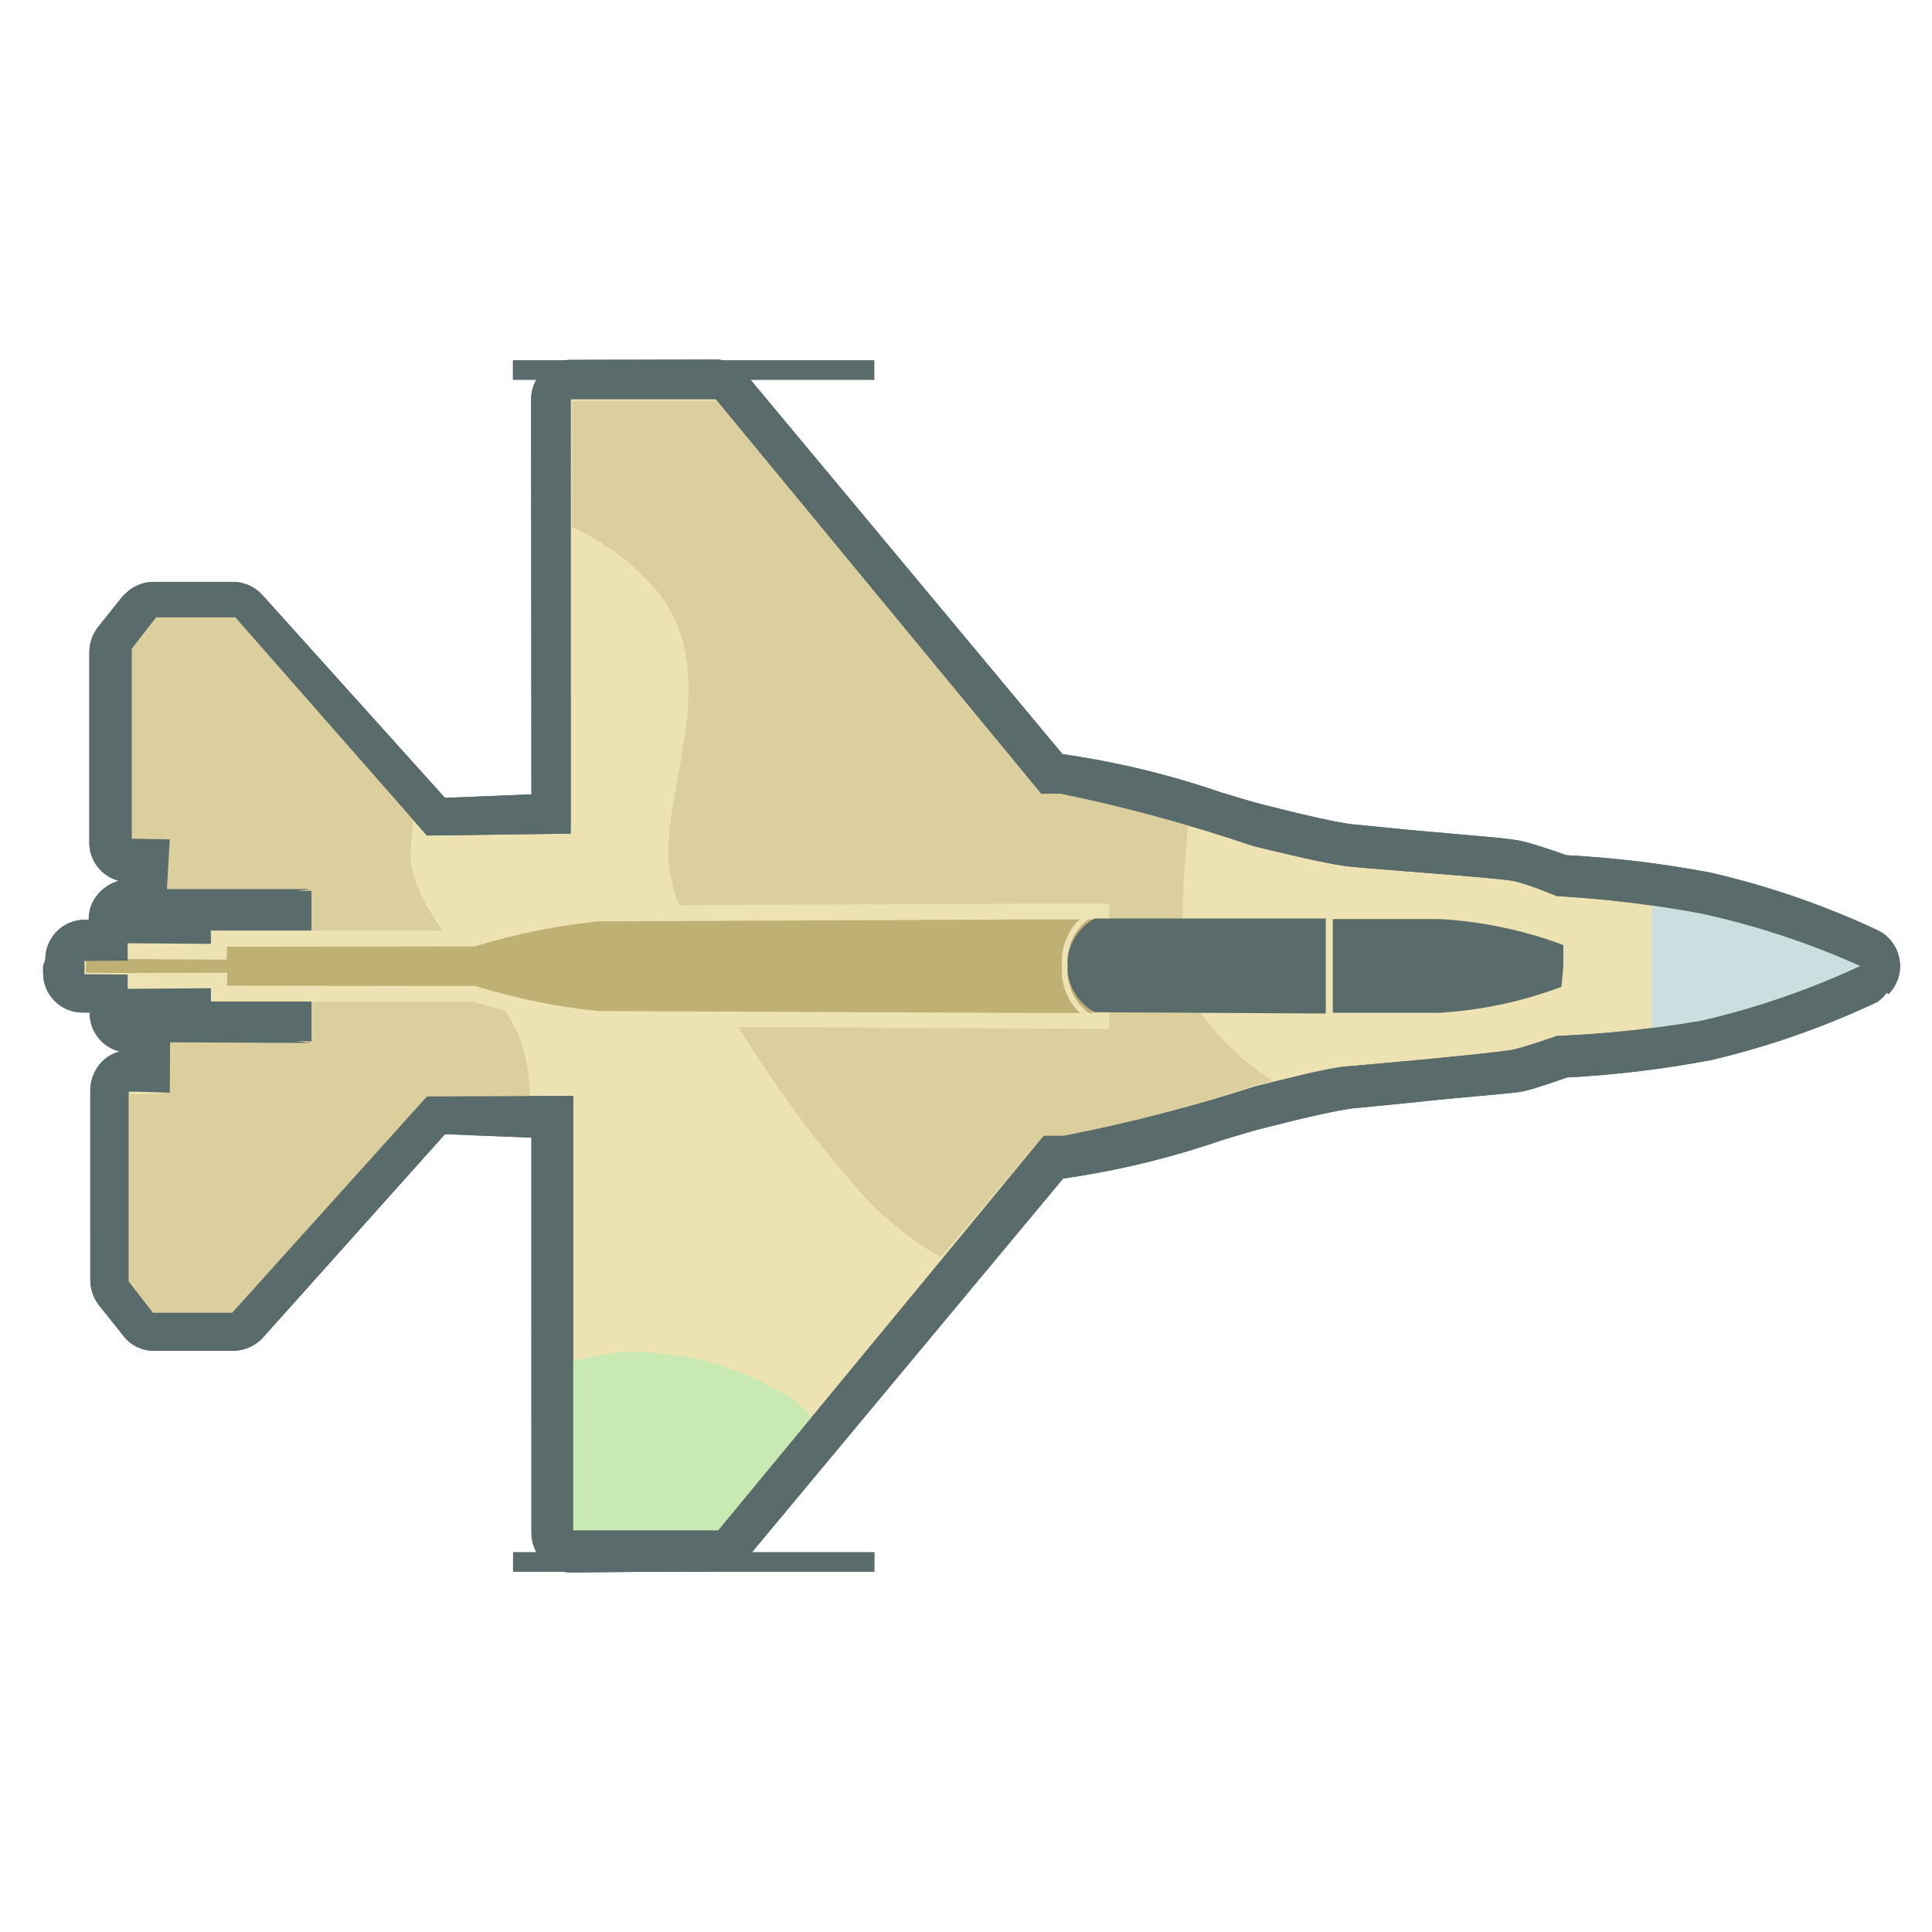 <?xml version="1.0" encoding="utf-8"?>
<svg viewBox="0 0 125 125" width="125" height="125" xmlns="http://www.w3.org/2000/svg">
  <defs>
    <style>.cls-1{fill:#ede2b2;}.cls-2{fill:#596b6a;}.cls-3{fill:#dbcf9e;}.cls-4{fill:#c8eab2;}.cls-5{fill:#cae0e0;}.cls-6{fill:#bfb073;}.cls-7{fill:none;stroke:#ede2b2;stroke-miterlimit:10;stroke-width:0.35px;}</style>
  </defs>
  <path class="cls-1" d="M 69.4 110.698 C 69.062 110.698 68.74 110.562 68.502 110.321 L 64.879 106.698 C 64.613 106.443 64.474 106.081 64.503 105.713 L 65.459 87.484 L 60.098 82.268 L 41.029 101.249 C 40.785 101.485 40.466 101.621 40.13 101.627 C 39.783 101.627 39.449 101.494 39.203 101.249 L 32.595 94.614 C 32.317 94.355 32.178 93.979 32.218 93.599 L 35.319 61.256 L 34.856 60.763 C 32.821 58.042 31.056 55.13 29.581 52.07 C 28.944 50.939 28.451 49.982 28.132 49.489 C 26.626 46.969 25.553 45.288 24.945 44.506 L 22.51 41.606 C 20.047 38.709 18.278 36.535 17.932 35.985 C 17.583 35.434 16.801 33.87 16.568 33.376 C 14.476 31.044 12.54 28.574 10.773 25.986 C 8.832 22.833 7.211 19.495 5.933 16.017 C 5.742 15.646 5.742 15.203 5.933 14.83 C 6.174 14.475 6.574 14.261 7.006 14.25 C 10.717 15.449 14.263 17.113 17.554 19.204 C 20.145 20.967 22.614 22.904 24.945 25.002 C 25.437 25.233 26.771 25.871 27.552 26.363 C 28.335 26.856 30.276 28.508 33.349 31.029 L 36.246 33.376 C 37.029 33.985 38.71 35.057 41.231 36.564 L 43.811 38.013 C 46.868 39.491 49.78 41.257 52.505 43.287 L 52.998 43.751 L 85.31 40.737 C 85.65 40.727 85.978 40.866 86.209 41.115 L 92.846 47.722 C 93.081 47.974 93.213 48.304 93.223 48.649 C 93.213 48.989 93.077 49.307 92.846 49.548 L 73.863 68.53 L 79.08 73.892 L 97.366 72.935 C 97.711 72.93 98.049 73.066 98.295 73.312 L 101.888 76.905 C 102.169 77.186 102.308 77.584 102.264 77.978 L 101.917 80.499 C 101.891 80.786 101.768 81.054 101.568 81.254 L 92.874 89.948 C 92.634 90.187 92.312 90.324 91.977 90.324 C 91.678 90.31 91.393 90.197 91.165 90.006 L 90.296 89.02 L 88.875 90.441 L 88.701 90.441 L 89.571 91.6 C 89.982 92.096 89.982 92.817 89.571 93.31 L 88.528 94.324 L 89.6 95.396 C 90.131 95.892 90.131 96.729 89.6 97.221 L 88.991 97.83 C 88.754 98.073 88.429 98.21 88.094 98.207 C 87.745 98.215 87.409 98.079 87.165 97.83 L 86.093 96.758 L 85.079 97.801 C 84.833 98.05 84.496 98.186 84.152 98.178 C 83.877 98.178 83.613 98.086 83.398 97.917 L 82.211 97.047 C 82.216 97.106 82.216 97.167 82.211 97.221 L 80.79 98.642 L 81.63 99.453 C 82.125 99.961 82.125 100.772 81.63 101.278 L 72.936 109.973 C 72.727 110.174 72.463 110.304 72.182 110.349 L 69.661 110.669 L 69.4 110.698 Z" transform="matrix(-0.707, 0.707, -0.707, -0.707, 136.412, 68.444)"/>
  <path class="cls-2" d="M 7.08 15.579 C 10.471 16.811 13.726 18.396 16.789 20.303 C 19.377 22.132 21.846 24.126 24.179 26.274 C 24.179 26.274 25.918 27.085 26.787 27.635 C 27.657 28.186 34.177 33.634 35.163 34.475 C 36.149 35.315 38.496 36.677 40.263 37.75 C 44.074 39.697 47.761 41.873 51.304 44.27 L 52.204 45.169 L 85.154 42.009 L 91.791 48.647 L 71.91 68.528 L 78.634 75.193 L 97.443 74.208 L 101.065 77.831 L 100.745 80.381 L 92.051 89.075 L 88.255 85.278 L 90.225 87.134 L 87.907 89.424 L 81.531 82.989 L 88.689 92.524 L 86.748 94.465 L 88.718 96.466 L 88.4 96.754 L 88.11 97.074 L 86.111 95.103 L 84.17 97.045 L 74.49 90.031 L 81.039 96.581 L 78.634 98.726 L 76.547 96.697 L 80.344 100.494 L 71.65 109.188 L 69.099 109.506 L 65.476 105.883 L 66.693 87.134 L 60.028 80.642 L 40.148 100.523 L 33.51 93.886 L 36.67 60.934 L 35.771 60.036 C 33.41 56.442 31.27 52.707 29.367 48.85 C 28.295 47.081 26.904 44.821 26.091 43.749 C 25.28 42.676 19.571 36.156 19.021 35.286 C 18.47 34.417 17.775 32.678 17.775 32.678 C 15.688 30.34 13.752 27.87 11.978 25.288 C 10.01 22.234 8.37 18.979 7.08 15.579 M 7.08 13.001 C 5.31 13.004 4.07 14.748 4.647 16.42 C 5.95 20.016 7.631 23.465 9.66 26.708 C 11.425 29.296 13.361 31.766 15.456 34.098 C 15.745 34.707 16.325 35.894 16.789 36.677 C 17.253 37.46 18.499 38.851 21.513 42.473 L 23.89 45.371 C 24.469 46.125 25.512 47.747 26.99 50.24 C 27.28 50.703 27.772 51.632 28.381 52.762 C 29.926 55.935 31.769 58.951 33.888 61.775 L 30.989 93.655 C 30.903 94.417 31.169 95.173 31.714 95.712 L 38.351 102.32 C 39.348 103.326 40.976 103.326 41.973 102.32 L 60.028 84.236 L 64.144 88.032 L 63.216 105.681 C 63.184 106.406 63.457 107.111 63.969 107.623 L 67.592 111.246 C 68.076 111.73 68.734 111.999 69.418 111.999 L 69.737 111.999 L 72.287 111.709 C 72.846 111.619 73.365 111.356 73.765 110.955 L 82.46 102.261 C 83.288 101.441 83.454 100.166 82.865 99.161 C 83.271 99.39 83.732 99.511 84.198 99.508 C 84.885 99.523 85.545 99.251 86.024 98.755 L 86.197 98.928 C 87.194 99.935 88.823 99.935 89.82 98.928 L 90.225 98.726 L 90.545 98.407 C 91.55 97.41 91.55 95.781 90.545 94.785 L 90.225 94.465 C 91.083 93.637 91.252 92.324 90.631 91.306 C 91.018 91.536 91.458 91.655 91.906 91.655 C 92.589 91.643 93.24 91.373 93.732 90.901 L 102.426 82.206 C 102.826 81.807 103.091 81.288 103.181 80.729 L 103.47 78.178 C 103.586 77.391 103.317 76.59 102.746 76.033 L 99.124 72.411 C 98.633 71.937 97.981 71.667 97.297 71.658 L 79.532 72.643 L 75.736 68.528 L 93.819 50.443 C 94.826 49.446 94.826 47.818 93.819 46.82 L 87.067 40.184 C 86.583 39.7 85.925 39.431 85.241 39.431 L 85.01 39.431 L 53.276 42.329 C 50.452 40.21 47.436 38.366 44.263 36.822 C 43.133 36.214 42.204 35.721 41.742 35.431 C 39.248 33.953 37.626 32.909 36.872 32.331 L 33.974 29.954 C 30.381 27.056 28.787 25.608 28.178 25.23 C 27.57 24.853 26.209 24.187 25.599 23.898 C 23.267 21.802 20.797 19.866 18.21 18.1 C 14.964 16.092 11.514 14.431 7.921 13.146 C 7.643 13.102 7.358 13.102 7.08 13.146 L 7.08 13.001 Z" transform="matrix(-0.707, 0.707, -0.707, -0.707, 136.378, 68.51)"/>
  <path class="cls-3" d="M 59.295 29.69 L 58.397 28.792 C 54.85 26.436 51.163 24.297 47.355 22.388 L 46.225 21.721 C 46.838 24.499 46.752 27.389 45.964 30.124 C 43.628 32.719 41.089 35.121 38.371 37.312 C 39.618 39.848 41.089 42.262 42.776 44.527 L 43.675 45.427 L 40.515 78.263 L 47.152 84.899 L 52.949 79.104 C 52.073 76.834 51.754 74.391 52.02 71.973 C 52.89 65.801 59.904 63.28 63.41 59.86 C 66.917 56.44 69.844 43.977 70.22 34.646 C 70.232 32.689 69.986 30.743 69.496 28.849 L 59.295 29.69 Z" transform="matrix(-0.707, 0.707, -0.707, -0.707, 130.384, 52.613)"/>
  <path class="cls-4" d="M 43.639 85.733 L 34.134 86.631 C 34.076 87.17 34.076 87.715 34.134 88.254 C 34.957 92.166 36.983 95.725 39.931 98.427 C 40.394 98.803 41.438 99.499 42.539 100.223 L 50.421 92.369 L 43.639 85.733 Z" transform="matrix(-0.707, 0.707, -0.707, -0.707, 137.88, 128.844)"/>
  <path class="cls-3" d="M 18.971 68.29 L 20.13 64.812 L 18.711 63.16 L 21.03 60.813 L 22.855 62.552 L 31.548 53.858 L 31.868 51.278 L 27.926 47.076 L 8.771 48.089 L 4.366 43.801 C 3.565 44.598 2.881 45.505 2.336 46.496 C 0.481 50.061 1.612 56.117 -0.735 59.682 C -1.46 60.783 -2.765 61.392 -3.633 62.581 L -4.503 79.099 L -0.243 83.388 L 2.336 83.069 L 11.436 73.912 L 9.697 72.114 L 11.697 70.173 L 13.928 72.086 L 17.204 70.318 L 18.711 70.811 L 19.029 70.491 L 19.349 70.173 L 18.971 68.29 Z" transform="matrix(-0.707, 0.707, -0.707, -0.707, 68.326, 98.888)"/>
  <path class="cls-5" d="M 115.006 61.028 C 111.943 59.118 108.691 57.536 105.299 56.304 C 106.533 59.695 108.115 62.949 110.023 66.012 C 110.632 66.912 111.298 67.838 111.993 68.737 L 117.79 62.941 C 116.832 62.304 115.992 61.636 115.006 61.028 Z" transform="matrix(-0.707, 0.707, -0.707, -0.707, 234.627, 27.855)"/>
  <polyline class="cls-2" points="18.989 66.536 21.858 63.638 13.569 54.857 6.672 61.754 15.396 70.101 18.352 67.174" transform="matrix(-0.707, 0.707, -0.707, -0.707, 68.531, 96.571)"/>
  <path class="cls-6" d="M 56.423 81.16 L 55.844 81.768 L 44.252 70.031 C 41.831 68.802 39.556 67.304 37.47 65.568 L 17.995 46.267 L 14.342 42.615 L 19.356 37.602 L 23.008 41.254 L 42.31 60.7 C 44.063 62.85 45.595 65.171 46.888 67.626 L 58.48 79.218 L 57.871 79.826 L 64.335 86.26 L 62.972 87.623 L 56.423 81.16 Z" transform="matrix(-0.707, 0.707, -0.707, -0.707, 111.429, 79.07)"/>
  <path class="cls-1" d="M 19.429 38.225 L 22.733 41.529 L 42.005 60.975 C 43.727 63.079 45.231 65.351 46.497 67.756 L 57.829 79.117 L 57.249 79.726 L 61.742 84.189 L 63.712 86.188 L 63.392 86.479 L 63.103 86.797 L 61.103 84.827 L 56.67 80.335 L 56.061 80.914 L 44.7 69.583 C 42.296 68.316 40.023 66.808 37.919 65.091 L 18.473 45.818 L 15.168 42.514 L 17.313 40.37 L 19.459 38.225 M 19.459 36.776 L 18.734 37.501 L 16.589 39.644 L 14.445 41.789 L 13.72 42.514 L 14.445 43.239 L 17.748 46.542 L 37.194 65.814 C 39.327 67.585 41.64 69.13 44.092 70.423 L 55.336 81.668 L 56.061 82.392 L 56.67 81.784 L 60.379 85.55 L 62.349 87.522 L 63.103 88.246 L 63.827 87.522 L 64.118 87.203 L 64.436 86.914 L 65.161 86.188 L 64.436 85.55 L 62.466 83.465 L 58.698 79.755 L 59.306 79.146 L 58.582 78.422 L 47.337 67.177 C 46.048 64.721 44.504 62.41 42.73 60.279 L 23.457 40.833 L 20.154 37.501 L 19.429 36.776 L 19.459 36.776 Z" transform="matrix(-0.707, 0.707, -0.707, -0.707, 111.531, 78.824)"/>
  <path class="cls-2" d="M 99.627 64.961 L 94.729 60.063 C 92.71 58.278 90.432 56.802 87.977 55.687 L 86.934 56.556 L 85.978 57.513 C 87.114 60.002 88.618 62.308 90.441 64.352 L 95.338 69.249 L 99.627 64.961 Z" transform="matrix(-0.707, 0.707, -0.707, -0.707, 202.595, 41.018)"/>
  <path class="cls-2" d="M 70.711 59.301 L 81.288 69.878 C 83.868 70.602 86.261 68.265 85.6 65.67 C 85.594 65.645 85.587 65.616 85.578 65.59 L 75.058 54.953 L 70.711 59.301 Z" transform="matrix(-0.707, 0.707, -0.707, -0.707, 177.696, 51.36)"/>
  <path class="cls-7" d="M 68.154 64.906 C 69.563 65.401 71.131 64.974 72.096 63.834 C 73.238 62.868 73.664 61.3 73.168 59.892" transform="matrix(-0.707, 0.707, -0.707, -0.707, 164.995, 56.658)"/>
  <path class="cls-7" d="M 68.154 64.906 C 69.563 65.401 71.131 64.974 72.096 63.834 C 73.238 62.868 73.664 61.3 73.168 59.892" transform="matrix(-0.707, 0.707, -0.707, -0.707, 164.995, 56.658)"/>
  <path class="cls-2" d="M 7.08 15.579 C 10.471 16.811 13.726 18.396 16.789 20.303 C 19.377 22.132 21.846 24.126 24.179 26.274 C 24.179 26.274 25.918 27.085 26.787 27.635 C 27.657 28.186 34.177 33.634 35.163 34.475 C 36.149 35.315 38.496 36.677 40.263 37.75 C 44.074 39.697 47.761 41.873 51.304 44.27 L 52.204 45.169 L 85.154 42.009 L 91.791 48.647 L 71.91 68.528 L 78.634 75.193 L 97.443 74.208 L 101.065 77.831 L 100.745 80.381 L 92.051 89.075 L 90.225 87.134 L 87.907 89.424 L 81.531 82.989 L 88.689 92.524 L 86.748 94.465 L 88.718 96.466 L 88.4 96.754 L 88.11 97.074 L 86.111 95.103 L 84.17 97.045 L 74.49 90.031 L 81.039 96.581 L 78.634 98.726 L 80.344 100.494 L 71.65 109.188 L 69.099 109.506 L 65.476 105.883 L 66.693 87.134 L 60.028 80.642 L 40.148 100.523 L 33.51 93.886 L 36.67 60.934 L 35.771 60.036 C 33.41 56.442 31.27 52.707 29.367 48.85 C 28.295 47.081 26.904 44.821 26.091 43.749 C 25.28 42.676 19.571 36.156 19.021 35.286 C 18.47 34.417 17.775 32.678 17.775 32.678 C 15.688 30.34 13.752 27.87 11.978 25.288 C 10.01 22.234 8.37 18.979 7.08 15.579 M 7.08 13.001 C 5.31 13.004 4.07 14.748 4.647 16.42 C 5.95 20.016 7.631 23.465 9.66 26.708 C 11.425 29.296 13.361 31.766 15.456 34.098 C 15.745 34.707 16.325 35.894 16.789 36.677 C 17.253 37.46 18.499 38.851 21.513 42.473 L 23.89 45.371 C 24.469 46.125 25.512 47.747 26.99 50.24 C 27.28 50.703 27.772 51.632 28.381 52.762 C 29.926 55.935 31.769 58.951 33.888 61.775 L 30.989 93.655 C 30.903 94.417 31.169 95.173 31.714 95.712 L 38.351 102.32 C 39.348 103.326 40.976 103.326 41.973 102.32 L 60.028 84.236 L 64.144 88.032 L 63.216 105.681 C 63.184 106.406 63.457 107.111 63.969 107.623 L 67.592 111.246 C 68.076 111.73 68.734 111.999 69.418 111.999 L 69.737 111.999 L 72.287 111.709 C 72.846 111.619 73.365 111.356 73.765 110.955 L 82.46 102.261 C 83.288 101.441 83.454 100.166 82.865 99.161 C 83.271 99.39 83.732 99.511 84.198 99.508 C 84.885 99.523 85.545 99.251 86.024 98.755 L 86.197 98.928 C 87.194 99.935 88.823 99.935 89.82 98.928 L 90.225 98.726 L 90.545 98.407 C 91.55 97.41 91.55 95.781 90.545 94.785 L 90.225 94.465 C 91.083 93.637 91.252 92.324 90.631 91.306 C 91.018 91.536 91.458 91.655 91.906 91.655 C 92.591 91.648 93.246 91.38 93.732 90.901 L 102.426 82.206 C 102.826 81.807 103.091 81.288 103.181 80.729 L 103.47 78.178 C 103.586 77.391 103.317 76.59 102.746 76.033 L 99.124 72.411 C 98.633 71.937 97.981 71.667 97.297 71.658 L 79.532 72.643 L 75.736 68.528 L 93.819 50.443 C 94.826 49.446 94.826 47.818 93.819 46.82 L 87.067 40.184 C 86.583 39.7 85.925 39.431 85.241 39.431 L 85.01 39.431 L 53.276 42.329 C 50.452 40.21 47.436 38.366 44.263 36.822 C 43.133 36.214 42.204 35.721 41.742 35.431 C 39.248 33.953 37.626 32.909 36.872 32.331 L 33.974 29.954 C 30.381 27.056 28.787 25.608 28.178 25.23 C 27.57 24.853 26.209 24.187 25.599 23.898 C 23.267 21.802 20.797 19.866 18.21 18.1 C 14.964 16.092 11.514 14.431 7.921 13.146 C 7.643 13.102 7.358 13.102 7.08 13.146 L 7.08 13.001 Z" transform="matrix(-0.707, 0.707, -0.707, -0.707, 136.378, 68.51)"/>
  <rect class="cls-2" x="29.27" y="72.742" width="1.275" height="23.388" transform="matrix(0, 1, -1, 0, 129.311, -5.965)"/>
  <rect class="cls-2" x="83.783" y="18.2" width="1.275" height="23.388" transform="matrix(0, 1, -1, 0, 74.781, 16.638)"/>
</svg>